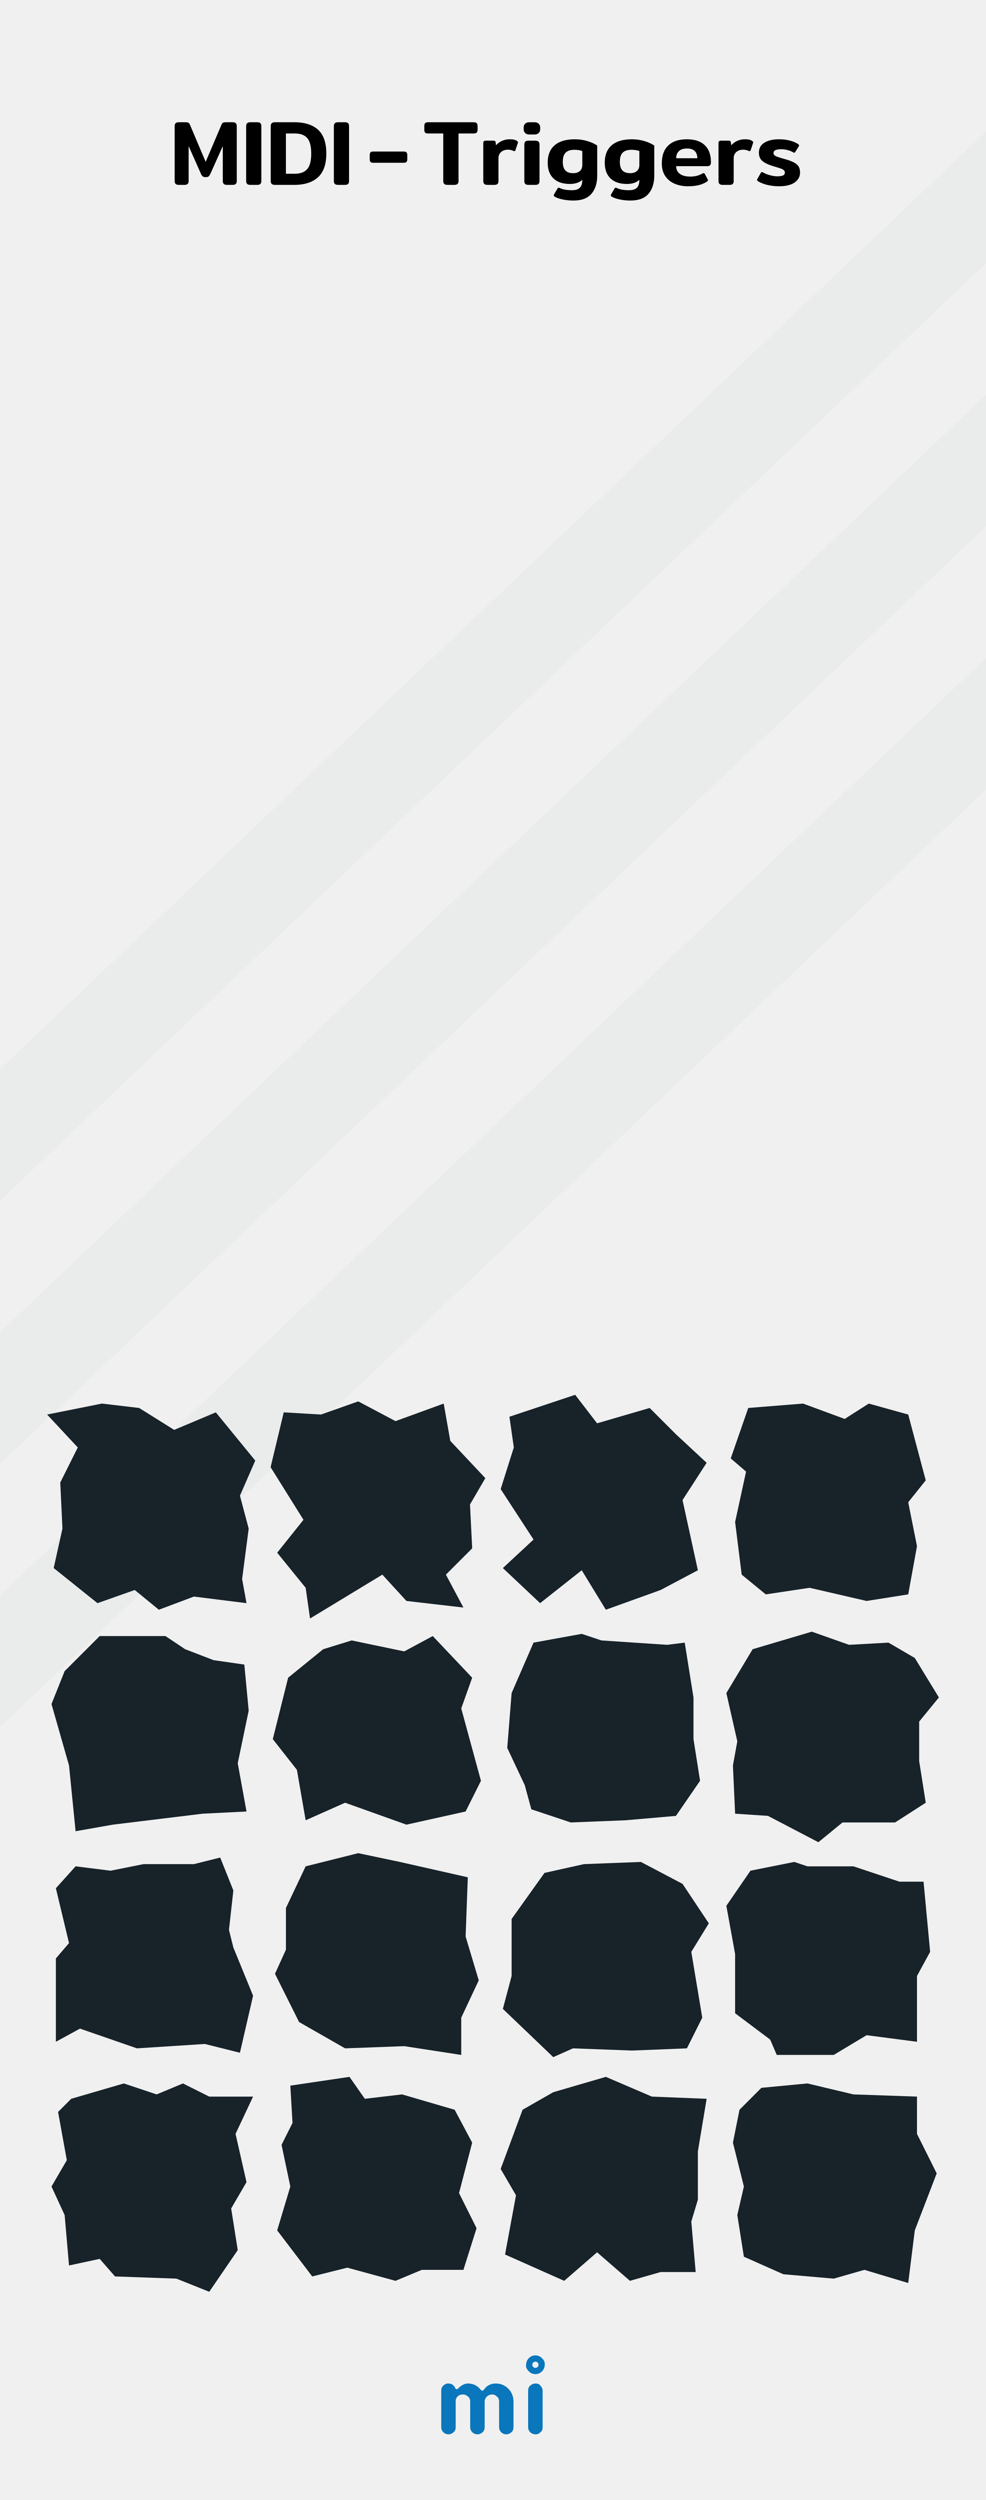 <?xml version="1.0" standalone="no"?><!-- Generator: Gravit.io --><svg xmlns="http://www.w3.org/2000/svg" xmlns:xlink="http://www.w3.org/1999/xlink" style="isolation:isolate" viewBox="0 0 150 380" width="150" height="380"><rect x="0" y="0" width="150" height="380" fill="#333333" stroke="none"/><defs><clipPath id="_clipPath_U5r5ZHiwy8CjcoqX7DdZRv7iEM0yqgWW"><rect width="150" height="380"/></clipPath></defs><g clip-path="url(#_clipPath_U5r5ZHiwy8CjcoqX7DdZRv7iEM0yqgWW)"><g id="bg"><rect x="0" y="0" width="150" height="380" transform="matrix(1,0,0,1,0,0)" fill="rgb(240,240,240)"/><path d=" M 69.082 369.599 C 68.927 369.747 68.783 369.851 68.65 369.909 C 68.517 369.968 68.375 369.998 68.224 369.998 C 68.072 369.998 67.93 369.97 67.797 369.914 C 67.664 369.858 67.548 369.781 67.449 369.682 C 67.233 369.466 67.124 369.209 67.124 368.912 L 67.124 363.385 C 67.124 363.082 67.202 362.847 67.356 362.68 C 67.622 362.408 67.874 362.272 68.112 362.272 C 68.35 362.272 68.528 362.296 68.646 362.346 C 68.763 362.395 68.862 362.457 68.942 362.531 C 69.048 362.624 69.126 362.723 69.179 362.828 C 69.232 362.933 69.275 363.011 69.309 363.06 C 69.343 363.11 69.399 363.134 69.476 363.134 C 69.553 363.134 69.62 363.11 69.675 363.06 L 69.833 362.902 C 70.284 362.482 70.736 362.272 71.187 362.272 C 71.985 362.272 72.643 362.599 73.163 363.255 C 73.212 363.323 73.274 363.357 73.348 363.357 C 73.478 363.357 73.61 363.256 73.743 363.055 C 73.876 362.854 74.09 362.674 74.387 362.513 C 74.684 362.352 75.03 362.272 75.426 362.272 C 75.822 362.272 76.182 362.344 76.507 362.49 C 76.831 362.635 77.114 362.834 77.355 363.088 C 77.862 363.62 78.116 364.263 78.116 365.017 L 78.116 368.912 C 78.116 369.382 77.893 369.713 77.448 369.905 C 77.312 369.967 77.168 369.998 77.017 369.998 C 76.865 369.998 76.723 369.97 76.59 369.914 C 76.457 369.858 76.341 369.781 76.242 369.682 C 76.032 369.46 75.927 369.203 75.927 368.912 L 75.927 365.045 C 75.927 364.736 75.85 364.504 75.695 364.349 C 75.423 364.077 75.173 363.941 74.944 363.941 C 74.715 363.941 74.536 363.971 74.406 364.029 C 74.276 364.088 74.158 364.17 74.053 364.275 C 73.837 364.492 73.729 364.742 73.729 365.026 L 73.729 368.912 C 73.729 369.382 73.509 369.713 73.07 369.905 C 72.934 369.967 72.79 369.998 72.639 369.998 C 72.487 369.998 72.344 369.97 72.207 369.914 C 72.071 369.858 71.954 369.781 71.855 369.682 C 71.639 369.466 71.53 369.209 71.53 368.912 L 71.53 365.045 C 71.53 364.736 71.453 364.504 71.298 364.349 C 71.026 364.077 70.742 363.941 70.445 363.941 C 69.95 363.941 69.607 364.133 69.416 364.516 C 69.354 364.64 69.323 364.779 69.323 364.934 L 69.323 368.912 C 69.323 369.215 69.242 369.444 69.082 369.599 Z  M 80.343 363.387 C 80.343 363.084 80.42 362.849 80.575 362.682 C 80.84 362.41 81.134 362.274 81.456 362.274 C 81.765 362.274 81.994 362.355 82.142 362.515 C 82.414 362.794 82.55 363.084 82.55 363.387 L 82.55 368.915 C 82.55 369.212 82.473 369.437 82.318 369.592 C 82.046 369.864 81.796 370 81.567 370 C 81.338 370 81.156 369.971 81.02 369.912 C 80.884 369.853 80.766 369.777 80.667 369.685 C 80.451 369.474 80.343 369.218 80.343 368.915 L 80.343 363.387 Z  M 81.451 359.9 C 81.189 359.9 80.976 359.687 80.976 359.425 C 80.976 359.162 81.189 358.95 81.451 358.95 C 81.713 358.95 81.926 359.162 81.926 359.425 C 81.926 359.687 81.713 359.9 81.451 359.9 Z  M 81.451 358 C 81.838 358 82.172 358.142 82.453 358.425 C 82.735 358.709 82.876 358.996 82.876 359.287 C 82.876 359.577 82.837 359.807 82.759 359.978 C 82.682 360.148 82.58 360.297 82.453 360.424 C 82.172 360.708 81.838 360.849 81.451 360.849 C 81.064 360.849 80.73 360.708 80.448 360.424 C 80.167 360.141 80.026 359.857 80.026 359.574 C 80.026 359.092 80.167 358.709 80.448 358.425 C 80.73 358.142 81.064 358 81.451 358 Z " fill-rule="evenodd" fill="rgb(10,118,187)"/><g id="stripes"><path d=" M -150 305 L 150 20 L 150 40 L -150 325 L -150 305 Z " fill="rgb(116,127,134)" fill-opacity="0.05"/><path d=" M -150 345 L 150 60 L 150 80 L -150 365 L -150 345 Z " fill="rgb(116,127,134)" fill-opacity="0.05"/><path d=" M -150 385 L 150 100 L 150 120 L -150 405 L -150 385 Z " fill="rgb(116,127,134)" fill-opacity="0.05"/></g><path d=" M 68.076 28.1 L 68.076 28.1 Q 67.726 28.1 67.579 27.953 L 67.579 27.953 L 67.579 27.953 Q 67.432 27.806 67.432 27.498 L 67.432 27.498 L 67.432 20.288 L 65.136 20.288 L 65.136 20.288 Q 64.8 20.288 64.674 20.155 L 64.674 20.155 L 64.674 20.155 Q 64.548 20.022 64.548 19.7 L 64.548 19.7 L 64.548 19.182 L 64.548 19.182 Q 64.548 18.86 64.674 18.72 L 64.674 18.72 L 64.674 18.72 Q 64.8 18.58 65.136 18.58 L 65.136 18.58 L 72.052 18.58 L 72.052 18.58 Q 72.388 18.58 72.521 18.72 L 72.521 18.72 L 72.521 18.72 Q 72.654 18.86 72.654 19.182 L 72.654 19.182 L 72.654 19.7 L 72.654 19.7 Q 72.654 20.008 72.521 20.148 L 72.521 20.148 L 72.521 20.148 Q 72.388 20.288 72.052 20.288 L 72.052 20.288 L 69.756 20.288 L 69.756 27.498 L 69.756 27.498 Q 69.756 27.806 69.609 27.953 L 69.609 27.953 L 69.609 27.953 Q 69.462 28.1 69.112 28.1 L 69.112 28.1 L 68.076 28.1 L 68.076 28.1 Z  M 74.166 28.1 L 74.166 28.1 Q 73.816 28.1 73.669 27.953 L 73.669 27.953 L 73.669 27.953 Q 73.522 27.806 73.522 27.498 L 73.522 27.498 L 73.522 21.786 L 73.522 21.786 Q 73.522 21.548 73.606 21.464 L 73.606 21.464 L 73.606 21.464 Q 73.69 21.38 73.942 21.38 L 73.942 21.38 L 75.062 21.38 L 75.062 21.38 Q 75.23 21.38 75.307 21.436 L 75.307 21.436 L 75.307 21.436 Q 75.384 21.492 75.398 21.632 L 75.398 21.632 L 75.454 22.08 L 75.454 22.08 Q 76.294 21.17 77.554 21.17 L 77.554 21.17 L 77.554 21.17 Q 77.96 21.17 78.219 21.233 L 78.219 21.233 L 78.219 21.233 Q 78.478 21.296 78.674 21.436 L 78.674 21.436 L 78.674 21.436 Q 78.8 21.534 78.8 21.632 L 78.8 21.632 L 78.8 21.632 Q 78.8 21.674 78.772 21.758 L 78.772 21.758 L 78.422 22.808 L 78.422 22.808 Q 78.366 22.976 78.24 22.976 L 78.24 22.976 L 78.24 22.976 Q 78.184 22.976 78.1 22.934 L 78.1 22.934 L 78.1 22.934 Q 77.736 22.752 77.26 22.752 L 77.26 22.752 L 77.26 22.752 Q 76.644 22.752 76.238 23.102 L 76.238 23.102 L 76.238 23.102 Q 75.832 23.452 75.832 24.04 L 75.832 24.04 L 75.832 27.498 L 75.832 27.498 Q 75.832 27.806 75.692 27.953 L 75.692 27.953 L 75.692 27.953 Q 75.552 28.1 75.202 28.1 L 75.202 28.1 L 74.166 28.1 L 74.166 28.1 Z  M 80.508 20.442 L 80.508 20.442 Q 80.116 20.442 79.892 20.218 L 79.892 20.218 L 79.892 20.218 Q 79.668 19.994 79.668 19.672 L 79.668 19.672 L 79.668 19.35 L 79.668 19.35 Q 79.668 19.028 79.892 18.804 L 79.892 18.804 L 79.892 18.804 Q 80.116 18.58 80.508 18.58 L 80.508 18.58 L 81.32 18.58 L 81.32 18.58 Q 81.726 18.58 81.95 18.804 L 81.95 18.804 L 81.95 18.804 Q 82.174 19.028 82.174 19.35 L 82.174 19.35 L 82.174 19.672 L 82.174 19.672 Q 82.174 19.994 81.95 20.218 L 81.95 20.218 L 81.95 20.218 Q 81.726 20.442 81.32 20.442 L 81.32 20.442 L 80.508 20.442 L 80.508 20.442 Z  M 80.396 28.1 L 80.396 28.1 Q 80.046 28.1 79.906 27.953 L 79.906 27.953 L 79.906 27.953 Q 79.766 27.806 79.766 27.498 L 79.766 27.498 L 79.766 21.996 L 79.766 21.996 Q 79.766 21.674 79.906 21.527 L 79.906 21.527 L 79.906 21.527 Q 80.046 21.38 80.396 21.38 L 80.396 21.38 L 81.432 21.38 L 81.432 21.38 Q 81.782 21.38 81.929 21.534 L 81.929 21.534 L 81.929 21.534 Q 82.076 21.688 82.076 21.996 L 82.076 21.996 L 82.076 27.498 L 82.076 27.498 Q 82.076 27.806 81.929 27.953 L 81.929 27.953 L 81.929 27.953 Q 81.782 28.1 81.432 28.1 L 81.432 28.1 L 80.396 28.1 L 80.396 28.1 Z  M 87.228 30.48 L 87.228 30.48 Q 86.374 30.48 85.576 30.312 L 85.576 30.312 L 85.576 30.312 Q 84.778 30.144 84.344 29.864 L 84.344 29.864 L 84.344 29.864 Q 84.246 29.78 84.246 29.682 L 84.246 29.682 L 84.246 29.682 Q 84.246 29.612 84.288 29.542 L 84.288 29.542 L 84.792 28.688 L 84.792 28.688 Q 84.834 28.618 84.883 28.569 L 84.883 28.569 L 84.883 28.569 Q 84.932 28.52 84.988 28.52 L 84.988 28.52 L 84.988 28.52 Q 85.016 28.52 85.156 28.576 L 85.156 28.576 L 85.156 28.576 Q 85.814 28.912 87.018 28.912 L 87.018 28.912 L 87.018 28.912 Q 87.816 28.912 88.201 28.548 L 88.201 28.548 L 88.201 28.548 Q 88.586 28.184 88.586 27.33 L 88.586 27.33 L 88.586 27.33 Q 87.914 27.96 86.696 27.96 L 86.696 27.96 L 86.696 27.96 Q 85.072 27.96 84.197 27.12 L 84.197 27.12 L 84.197 27.12 Q 83.322 26.28 83.322 24.726 L 83.322 24.726 L 83.322 24.726 Q 83.322 22.99 84.379 22.08 L 84.379 22.08 L 84.379 22.08 Q 85.436 21.17 87.466 21.17 L 87.466 21.17 L 87.466 21.17 Q 88.446 21.17 89.356 21.443 L 89.356 21.443 L 89.356 21.443 Q 90.266 21.716 90.854 22.122 L 90.854 22.122 L 90.854 26.686 L 90.854 26.686 Q 90.854 28.408 89.986 29.444 L 89.986 29.444 L 89.986 29.444 Q 89.118 30.48 87.228 30.48 L 87.228 30.48 L 87.228 30.48 Z  M 87.2 26.322 L 87.2 26.322 Q 87.844 26.322 88.215 25.993 L 88.215 25.993 L 88.215 25.993 Q 88.586 25.664 88.586 25.062 L 88.586 25.062 L 88.586 22.962 L 88.586 22.962 Q 88.11 22.766 87.34 22.766 L 87.34 22.766 L 87.34 22.766 Q 86.486 22.78 86.052 23.2 L 86.052 23.2 L 86.052 23.2 Q 85.618 23.62 85.618 24.6 L 85.618 24.6 L 85.618 24.6 Q 85.618 25.482 86.003 25.902 L 86.003 25.902 L 86.003 25.902 Q 86.388 26.322 87.2 26.322 L 87.2 26.322 L 87.2 26.322 Z  M 95.908 30.48 L 95.908 30.48 Q 95.054 30.48 94.256 30.312 L 94.256 30.312 L 94.256 30.312 Q 93.458 30.144 93.024 29.864 L 93.024 29.864 L 93.024 29.864 Q 92.926 29.78 92.926 29.682 L 92.926 29.682 L 92.926 29.682 Q 92.926 29.612 92.968 29.542 L 92.968 29.542 L 93.472 28.688 L 93.472 28.688 Q 93.514 28.618 93.563 28.569 L 93.563 28.569 L 93.563 28.569 Q 93.612 28.52 93.668 28.52 L 93.668 28.52 L 93.668 28.52 Q 93.696 28.52 93.836 28.576 L 93.836 28.576 L 93.836 28.576 Q 94.494 28.912 95.698 28.912 L 95.698 28.912 L 95.698 28.912 Q 96.496 28.912 96.881 28.548 L 96.881 28.548 L 96.881 28.548 Q 97.266 28.184 97.266 27.33 L 97.266 27.33 L 97.266 27.33 Q 96.594 27.96 95.376 27.96 L 95.376 27.96 L 95.376 27.96 Q 93.752 27.96 92.877 27.12 L 92.877 27.12 L 92.877 27.12 Q 92.002 26.28 92.002 24.726 L 92.002 24.726 L 92.002 24.726 Q 92.002 22.99 93.059 22.08 L 93.059 22.08 L 93.059 22.08 Q 94.116 21.17 96.146 21.17 L 96.146 21.17 L 96.146 21.17 Q 97.126 21.17 98.036 21.443 L 98.036 21.443 L 98.036 21.443 Q 98.946 21.716 99.534 22.122 L 99.534 22.122 L 99.534 26.686 L 99.534 26.686 Q 99.534 28.408 98.666 29.444 L 98.666 29.444 L 98.666 29.444 Q 97.798 30.48 95.908 30.48 L 95.908 30.48 L 95.908 30.48 Z  M 95.88 26.322 L 95.88 26.322 Q 96.524 26.322 96.895 25.993 L 96.895 25.993 L 96.895 25.993 Q 97.266 25.664 97.266 25.062 L 97.266 25.062 L 97.266 22.962 L 97.266 22.962 Q 96.79 22.766 96.02 22.766 L 96.02 22.766 L 96.02 22.766 Q 95.166 22.78 94.732 23.2 L 94.732 23.2 L 94.732 23.2 Q 94.298 23.62 94.298 24.6 L 94.298 24.6 L 94.298 24.6 Q 94.298 25.482 94.683 25.902 L 94.683 25.902 L 94.683 25.902 Q 95.068 26.322 95.88 26.322 L 95.88 26.322 L 95.88 26.322 Z  M 104.672 28.31 L 104.672 28.31 Q 103.538 28.31 102.635 27.925 L 102.635 27.925 L 102.635 27.925 Q 101.732 27.54 101.207 26.763 L 101.207 26.763 L 101.207 26.763 Q 100.682 25.986 100.682 24.838 L 100.682 24.838 L 100.682 24.838 Q 100.682 23.046 101.669 22.108 L 101.669 22.108 L 101.669 22.108 Q 102.656 21.17 104.49 21.17 L 104.49 21.17 L 104.49 21.17 Q 106.296 21.17 107.227 22.08 L 107.227 22.08 L 107.227 22.08 Q 108.158 22.99 108.158 24.67 L 108.158 24.67 L 108.158 24.67 Q 108.158 25.258 107.626 25.258 L 107.626 25.258 L 102.866 25.258 L 102.866 25.258 Q 102.866 26.014 103.433 26.427 L 103.433 26.427 L 103.433 26.427 Q 104 26.84 104.994 26.84 L 104.994 26.84 L 104.994 26.84 Q 105.582 26.84 106.016 26.721 L 106.016 26.721 L 106.016 26.721 Q 106.45 26.602 106.856 26.378 L 106.856 26.378 L 106.856 26.378 Q 106.996 26.308 107.052 26.308 L 107.052 26.308 L 107.052 26.308 Q 107.15 26.308 107.234 26.462 L 107.234 26.462 L 107.64 27.218 L 107.64 27.218 Q 107.696 27.316 107.696 27.386 L 107.696 27.386 L 107.696 27.386 Q 107.696 27.498 107.542 27.61 L 107.542 27.61 L 107.542 27.61 Q 106.982 27.974 106.282 28.142 L 106.282 28.142 L 106.282 28.142 Q 105.582 28.31 104.672 28.31 L 104.672 28.31 L 104.672 28.31 Z  M 102.866 24.054 L 106.086 24.054 L 106.086 24.054 Q 106.086 23.354 105.694 22.962 L 105.694 22.962 L 105.694 22.962 Q 105.302 22.57 104.504 22.57 L 104.504 22.57 L 104.504 22.57 Q 103.706 22.57 103.286 22.969 L 103.286 22.969 L 103.286 22.969 Q 102.866 23.368 102.866 24.054 L 102.866 24.054 L 102.866 24.054 Z  M 109.95 28.1 L 109.95 28.1 Q 109.6 28.1 109.453 27.953 L 109.453 27.953 L 109.453 27.953 Q 109.306 27.806 109.306 27.498 L 109.306 27.498 L 109.306 21.786 L 109.306 21.786 Q 109.306 21.548 109.39 21.464 L 109.39 21.464 L 109.39 21.464 Q 109.474 21.38 109.726 21.38 L 109.726 21.38 L 110.846 21.38 L 110.846 21.38 Q 111.014 21.38 111.091 21.436 L 111.091 21.436 L 111.091 21.436 Q 111.168 21.492 111.182 21.632 L 111.182 21.632 L 111.238 22.08 L 111.238 22.08 Q 112.078 21.17 113.338 21.17 L 113.338 21.17 L 113.338 21.17 Q 113.744 21.17 114.003 21.233 L 114.003 21.233 L 114.003 21.233 Q 114.262 21.296 114.458 21.436 L 114.458 21.436 L 114.458 21.436 Q 114.584 21.534 114.584 21.632 L 114.584 21.632 L 114.584 21.632 Q 114.584 21.674 114.556 21.758 L 114.556 21.758 L 114.206 22.808 L 114.206 22.808 Q 114.15 22.976 114.024 22.976 L 114.024 22.976 L 114.024 22.976 Q 113.968 22.976 113.884 22.934 L 113.884 22.934 L 113.884 22.934 Q 113.52 22.752 113.044 22.752 L 113.044 22.752 L 113.044 22.752 Q 112.428 22.752 112.022 23.102 L 112.022 23.102 L 112.022 23.102 Q 111.616 23.452 111.616 24.04 L 111.616 24.04 L 111.616 27.498 L 111.616 27.498 Q 111.616 27.806 111.476 27.953 L 111.476 27.953 L 111.476 27.953 Q 111.336 28.1 110.986 28.1 L 110.986 28.1 L 109.95 28.1 L 109.95 28.1 Z  M 118.532 28.31 L 118.532 28.31 Q 117.636 28.31 116.824 28.128 L 116.824 28.128 L 116.824 28.128 Q 116.012 27.946 115.396 27.596 L 115.396 27.596 L 115.396 27.596 Q 115.172 27.47 115.172 27.344 L 115.172 27.344 L 115.172 27.344 Q 115.172 27.274 115.242 27.162 L 115.242 27.162 L 115.732 26.294 L 115.732 26.294 Q 115.816 26.154 115.9 26.154 L 115.9 26.154 L 115.9 26.154 Q 115.998 26.154 116.11 26.224 L 116.11 26.224 L 116.11 26.224 Q 116.516 26.462 117.125 26.63 L 117.125 26.63 L 117.125 26.63 Q 117.734 26.798 118.238 26.798 L 118.238 26.798 L 118.238 26.798 Q 118.854 26.798 119.127 26.665 L 119.127 26.665 L 119.127 26.665 Q 119.4 26.532 119.4 26.21 L 119.4 26.21 L 119.4 26.21 Q 119.4 26 119.225 25.853 L 119.225 25.853 L 119.225 25.853 Q 119.05 25.706 118.742 25.601 L 118.742 25.601 L 118.742 25.601 Q 118.434 25.496 117.678 25.272 L 117.678 25.272 L 117.678 25.272 Q 116.516 24.922 115.984 24.474 L 115.984 24.474 L 115.984 24.474 Q 115.452 24.026 115.452 23.2 L 115.452 23.2 L 115.452 23.2 Q 115.452 22.206 116.285 21.688 L 116.285 21.688 L 116.285 21.688 Q 117.118 21.17 118.518 21.17 L 118.518 21.17 L 118.518 21.17 Q 120.17 21.17 121.332 21.842 L 121.332 21.842 L 121.332 21.842 Q 121.556 21.968 121.556 22.108 L 121.556 22.108 L 121.556 22.108 Q 121.556 22.192 121.472 22.318 L 121.472 22.318 L 120.996 23.074 L 120.996 23.074 Q 120.912 23.214 120.828 23.214 L 120.828 23.214 L 120.828 23.214 Q 120.758 23.214 120.632 23.13 L 120.632 23.13 L 120.632 23.13 Q 120.282 22.934 119.806 22.808 L 119.806 22.808 L 119.806 22.808 Q 119.33 22.682 118.854 22.682 L 118.854 22.682 L 118.854 22.682 Q 118.266 22.682 117.972 22.815 L 117.972 22.815 L 117.972 22.815 Q 117.678 22.948 117.678 23.284 L 117.678 23.284 L 117.678 23.284 Q 117.678 23.564 118.007 23.725 L 118.007 23.725 L 118.007 23.725 Q 118.336 23.886 119.106 24.096 L 119.106 24.096 L 119.876 24.32 L 119.876 24.32 Q 120.59 24.558 120.982 24.81 L 120.982 24.81 L 120.982 24.81 Q 121.374 25.062 121.542 25.398 L 121.542 25.398 L 121.542 25.398 Q 121.71 25.734 121.71 26.252 L 121.71 26.252 L 121.71 26.252 Q 121.71 27.148 120.898 27.729 L 120.898 27.729 L 120.898 27.729 Q 120.086 28.31 118.532 28.31 L 118.532 28.31 L 118.532 28.31 Z  M 51.42 28.1 L 51.42 28.1 Q 51.084 28.1 50.937 27.953 L 50.937 27.953 L 50.937 27.953 Q 50.79 27.806 50.79 27.498 L 50.79 27.498 L 50.79 19.196 L 50.79 19.196 Q 50.79 18.888 50.937 18.734 L 50.937 18.734 L 50.937 18.734 Q 51.084 18.58 51.42 18.58 L 51.42 18.58 L 52.47 18.58 L 52.47 18.58 Q 52.82 18.58 52.96 18.727 L 52.96 18.727 L 52.96 18.727 Q 53.1 18.874 53.1 19.196 L 53.1 19.196 L 53.1 27.498 L 53.1 27.498 Q 53.1 27.806 52.96 27.953 L 52.96 27.953 L 52.96 27.953 Q 52.82 28.1 52.47 28.1 L 52.47 28.1 L 51.42 28.1 L 51.42 28.1 Z  M 56.78 24.74 L 56.78 24.74 Q 56.472 24.74 56.36 24.607 L 56.36 24.607 L 56.36 24.607 Q 56.248 24.474 56.248 24.194 L 56.248 24.194 L 56.248 23.578 L 56.248 23.578 Q 56.248 23.298 56.36 23.165 L 56.36 23.165 L 56.36 23.165 Q 56.472 23.032 56.78 23.032 L 56.78 23.032 L 61.428 23.032 L 61.428 23.032 Q 61.722 23.032 61.841 23.165 L 61.841 23.165 L 61.841 23.165 Q 61.96 23.298 61.96 23.578 L 61.96 23.578 L 61.96 24.194 L 61.96 24.194 Q 61.96 24.474 61.841 24.607 L 61.841 24.607 L 61.841 24.607 Q 61.722 24.74 61.428 24.74 L 61.428 24.74 L 56.78 24.74 L 56.78 24.74 Z  M 27.2 28.1 L 27.2 28.1 Q 26.864 28.1 26.717 27.953 L 26.717 27.953 L 26.717 27.953 Q 26.57 27.806 26.57 27.498 L 26.57 27.498 L 26.57 19.182 L 26.57 19.182 Q 26.57 18.874 26.717 18.727 L 26.717 18.727 L 26.717 18.727 Q 26.864 18.58 27.214 18.58 L 27.214 18.58 L 28.25 18.58 L 28.25 18.58 Q 28.502 18.58 28.642 18.643 L 28.642 18.643 L 28.642 18.643 Q 28.782 18.706 28.866 18.888 L 28.866 18.888 L 31.288 24.6 L 33.724 18.888 L 33.724 18.888 Q 33.808 18.706 33.948 18.643 L 33.948 18.643 L 33.948 18.643 Q 34.088 18.58 34.34 18.58 L 34.34 18.58 L 35.376 18.58 L 35.376 18.58 Q 35.726 18.58 35.873 18.727 L 35.873 18.727 L 35.873 18.727 Q 36.02 18.874 36.02 19.182 L 36.02 19.182 L 36.02 27.498 L 36.02 27.498 Q 36.02 27.806 35.873 27.953 L 35.873 27.953 L 35.873 27.953 Q 35.726 28.1 35.39 28.1 L 35.39 28.1 L 34.536 28.1 L 34.536 28.1 Q 34.186 28.1 34.039 27.953 L 34.039 27.953 L 34.039 27.953 Q 33.892 27.806 33.892 27.498 L 33.892 27.498 L 33.892 22.206 L 32.016 26.392 L 32.016 26.392 Q 31.876 26.686 31.743 26.805 L 31.743 26.805 L 31.743 26.805 Q 31.61 26.924 31.288 26.924 L 31.288 26.924 L 31.288 26.924 Q 30.98 26.924 30.833 26.805 L 30.833 26.805 L 30.833 26.805 Q 30.686 26.686 30.56 26.392 L 30.56 26.392 L 28.698 22.206 L 28.698 27.498 L 28.698 27.498 Q 28.698 27.806 28.551 27.953 L 28.551 27.953 L 28.551 27.953 Q 28.404 28.1 28.054 28.1 L 28.054 28.1 L 27.2 28.1 L 27.2 28.1 Z  M 38.078 28.1 L 38.078 28.1 Q 37.742 28.1 37.595 27.953 L 37.595 27.953 L 37.595 27.953 Q 37.448 27.806 37.448 27.498 L 37.448 27.498 L 37.448 19.196 L 37.448 19.196 Q 37.448 18.888 37.595 18.734 L 37.595 18.734 L 37.595 18.734 Q 37.742 18.58 38.078 18.58 L 38.078 18.58 L 39.128 18.58 L 39.128 18.58 Q 39.478 18.58 39.618 18.727 L 39.618 18.727 L 39.618 18.727 Q 39.758 18.874 39.758 19.196 L 39.758 19.196 L 39.758 27.498 L 39.758 27.498 Q 39.758 27.806 39.618 27.953 L 39.618 27.953 L 39.618 27.953 Q 39.478 28.1 39.128 28.1 L 39.128 28.1 L 38.078 28.1 L 38.078 28.1 Z  M 41.816 28.1 L 41.816 28.1 Q 41.48 28.1 41.333 27.953 L 41.333 27.953 L 41.333 27.953 Q 41.186 27.806 41.186 27.498 L 41.186 27.498 L 41.186 19.196 L 41.186 19.196 Q 41.186 18.888 41.333 18.734 L 41.333 18.734 L 41.333 18.734 Q 41.48 18.58 41.816 18.58 L 41.816 18.58 L 44.756 18.58 L 44.756 18.58 Q 47.15 18.58 48.396 19.728 L 48.396 19.728 L 48.396 19.728 Q 49.642 20.876 49.642 23.34 L 49.642 23.34 L 49.642 23.34 Q 49.642 25.776 48.382 26.938 L 48.382 26.938 L 48.382 26.938 Q 47.122 28.1 44.756 28.1 L 44.756 28.1 L 41.816 28.1 L 41.816 28.1 Z  M 43.496 26.406 L 44.868 26.406 L 44.868 26.406 Q 46.114 26.406 46.73 25.713 L 46.73 25.713 L 46.73 25.713 Q 47.346 25.02 47.346 23.34 L 47.346 23.34 L 47.346 23.34 Q 47.346 21.66 46.73 20.974 L 46.73 20.974 L 46.73 20.974 Q 46.114 20.288 44.868 20.288 L 44.868 20.288 L 43.496 20.288 L 43.496 26.406 L 43.496 26.406 Z " fill-rule="evenodd" fill="rgb(0,0,0)"/></g><path d=" M 21.167 214 L 26.5 217.333 L 32.833 214.667 L 35.833 218.333 L 38.833 222 L 36.5 227.333 L 37.833 232.333 L 36.833 240 L 37.5 243.667 L 29.5 242.667 L 24.167 244.667 L 20.5 241.667 L 14.833 243.667 L 8.167 238.333 L 9.5 232.333 L 9.167 225.333 L 11.833 220 L 7.167 215 L 15.5 213.333 L 21.167 214 Z " fill="rgb(23,34,41)"/><path d=" M 48.833 215 L 54.5 213 L 60.167 216 L 67.5 213.333 L 68.5 219 L 73.833 224.667 L 71.5 228.667 L 71.833 235.333 L 67.833 239.333 L 70.5 244.333 L 61.833 243.333 L 58.167 239.333 L 47.167 246 L 46.5 241.333 L 42.167 236 L 46.167 231 L 41.167 223 L 43.167 214.667 L 48.833 215 Z " fill="rgb(23,34,41)"/><path d=" M 87.5 212 L 90.833 216.333 L 98.833 214 L 102.833 218 L 107.5 222.333 L 103.833 228 L 106.167 238.667 L 100.5 241.667 L 92.167 244.667 L 88.5 238.667 L 82.167 243.667 L 76.5 238.333 L 81.167 234 L 76.167 226.333 L 78.167 220 L 77.5 215.333 L 87.5 212 Z " fill="rgb(23,34,41)"/><path d=" M 122.167 213.333 L 128.5 215.667 L 132.167 213.333 L 138.167 215 L 140.833 225 L 138.167 228.333 L 139.5 235 L 138.167 242.333 L 131.833 243.333 L 123.167 241.333 L 116.5 242.333 L 112.833 239.333 L 111.833 231.333 L 113.5 223.667 L 111.167 221.667 L 113.833 214 L 122.167 213.333 Z " fill="rgb(23,34,41)"/><path d=" M 114.5 250.667 L 123.5 248 L 129.167 250 L 135.167 249.667 L 139.167 252 L 142.833 258 L 139.833 261.667 L 139.833 267.667 L 140.833 274 L 136.167 277 L 128.167 277 L 124.5 280 L 116.833 276 L 111.833 275.667 L 111.5 268.333 L 112.167 264.667 L 110.5 257.333 L 114.5 250.667 Z " fill="rgb(23,34,41)"/><path d=" M 114.167 284.333 L 120.833 283 L 122.833 283.667 L 129.833 283.667 L 136.833 286 L 140.5 286 L 141.5 296.667 L 139.5 300.333 L 139.5 310.333 L 131.833 309.333 L 126.833 312.333 L 118.167 312.333 L 117.167 310 L 111.833 306 L 111.833 297 L 110.5 289.667 L 114.167 284.333 Z " fill="rgb(23,34,41)"/><path d=" M 115.833 317.333 L 122.833 316.667 L 129.833 318.333 L 139.5 318.667 L 139.5 324.333 L 142.5 330.333 L 139.167 339 L 138.167 347 L 131.5 345 L 126.833 346.333 L 119.167 345.667 L 113.167 343 L 112.167 336.667 L 113.167 332.333 L 111.5 325.667 L 112.5 320.667 L 115.833 317.333 Z " fill="rgb(23,34,41)"/><path d=" M 82.833 284.667 L 88.833 283.333 L 97.5 283 L 103.833 286.333 L 107.833 292.333 L 105.167 296.667 L 106.833 306.667 L 104.5 311.333 L 96.167 311.667 L 87.167 311.333 L 84.167 312.667 L 76.5 305.333 L 77.833 300.333 L 77.833 291.667 L 82.833 284.667 Z " fill="rgb(23,34,41)"/><path d=" M 81.167 249.667 L 88.5 248.333 L 91.5 249.333 L 101.5 250 L 104.167 249.667 L 105.5 258 L 105.5 264.333 L 106.5 270.667 L 102.833 276 L 95.167 276.667 L 86.833 277 L 80.833 275 L 79.833 271.333 L 77.167 265.667 L 77.833 257.333 L 81.167 249.667 Z " fill="rgb(23,34,41)"/><path d=" M 49.167 250.667 L 53.5 249.333 L 61.5 251 L 65.833 248.667 L 71.833 255 L 70.167 259.667 L 73.167 270.667 L 70.833 275.333 L 61.833 277.333 L 52.5 274 L 46.5 276.667 L 45.167 269 L 41.5 264.333 L 43.833 255 L 49.167 250.667 Z " fill="rgb(23,34,41)"/><path d=" M 15.167 248.667 L 25.167 248.667 L 28.167 250.667 L 32.5 252.333 L 37.167 253 L 37.833 260 L 36.167 268 L 37.5 275.333 L 30.833 275.667 L 17.167 277.333 L 11.5 278.333 L 10.5 268.333 L 7.833 259 L 9.833 254 L 15.167 248.667 Z " fill="rgb(23,34,41)"/><path d=" M 46.5 283.667 L 54.5 281.667 L 60.833 283 L 71.167 285.333 L 70.833 294.333 L 72.833 301 L 70.167 306.667 L 70.167 312.333 L 61.5 311 L 52.5 311.333 L 45.5 307.333 L 41.833 300 L 43.5 296.333 L 43.5 290 L 46.5 283.667 Z " fill="rgb(23,34,41)"/><path d=" M 84.167 318 L 92.167 315.667 L 99.167 318.667 L 107.5 319 L 106.167 327 L 106.167 334.333 L 105.167 337.667 L 105.833 345.333 L 100.5 345.333 L 95.833 346.667 L 90.833 342.333 L 85.833 346.667 L 76.833 342.667 L 78.5 333.667 L 76.167 329.667 L 79.5 320.667 L 84.167 318 Z " fill="rgb(23,34,41)"/><path d=" M 18.833 316.667 L 23.833 318.333 L 27.833 316.667 L 31.833 318.667 L 38.5 318.667 L 35.833 324.333 L 37.5 331.667 L 35.167 335.667 L 36.167 342 L 31.833 348.333 L 26.833 346.333 L 17.5 346 L 15.167 343.333 L 10.5 344.333 L 9.833 336.667 L 7.833 332.333 L 10.167 328.333 L 8.833 321 L 10.833 319 L 18.833 316.667 Z " fill="rgb(23,34,41)"/><path d=" M 16.833 284.333 L 21.833 283.333 L 29.5 283.333 L 33.5 282.333 L 35.5 287.333 L 34.833 293.333 L 35.5 296 L 38.5 303.333 L 36.5 312 L 31.167 310.667 L 20.833 311.333 L 12.167 308.333 L 8.5 310.333 L 8.5 297.667 L 10.5 295.333 L 8.5 287 L 11.5 283.667 L 16.833 284.333 Z " fill="rgb(23,34,41)"/><path d=" M 55.5 319 L 61.167 318.333 L 69.167 320.667 L 71.833 325.667 L 69.833 333.333 L 72.5 338.667 L 70.5 345 L 64.167 345 L 60.167 346.667 L 52.833 344.667 L 47.5 346 L 42.167 339 L 44.167 332.333 L 42.833 326 L 44.5 322.667 L 44.167 317 L 53.167 315.667 L 55.5 319 Z " fill="rgb(23,34,41)"/></g></svg>